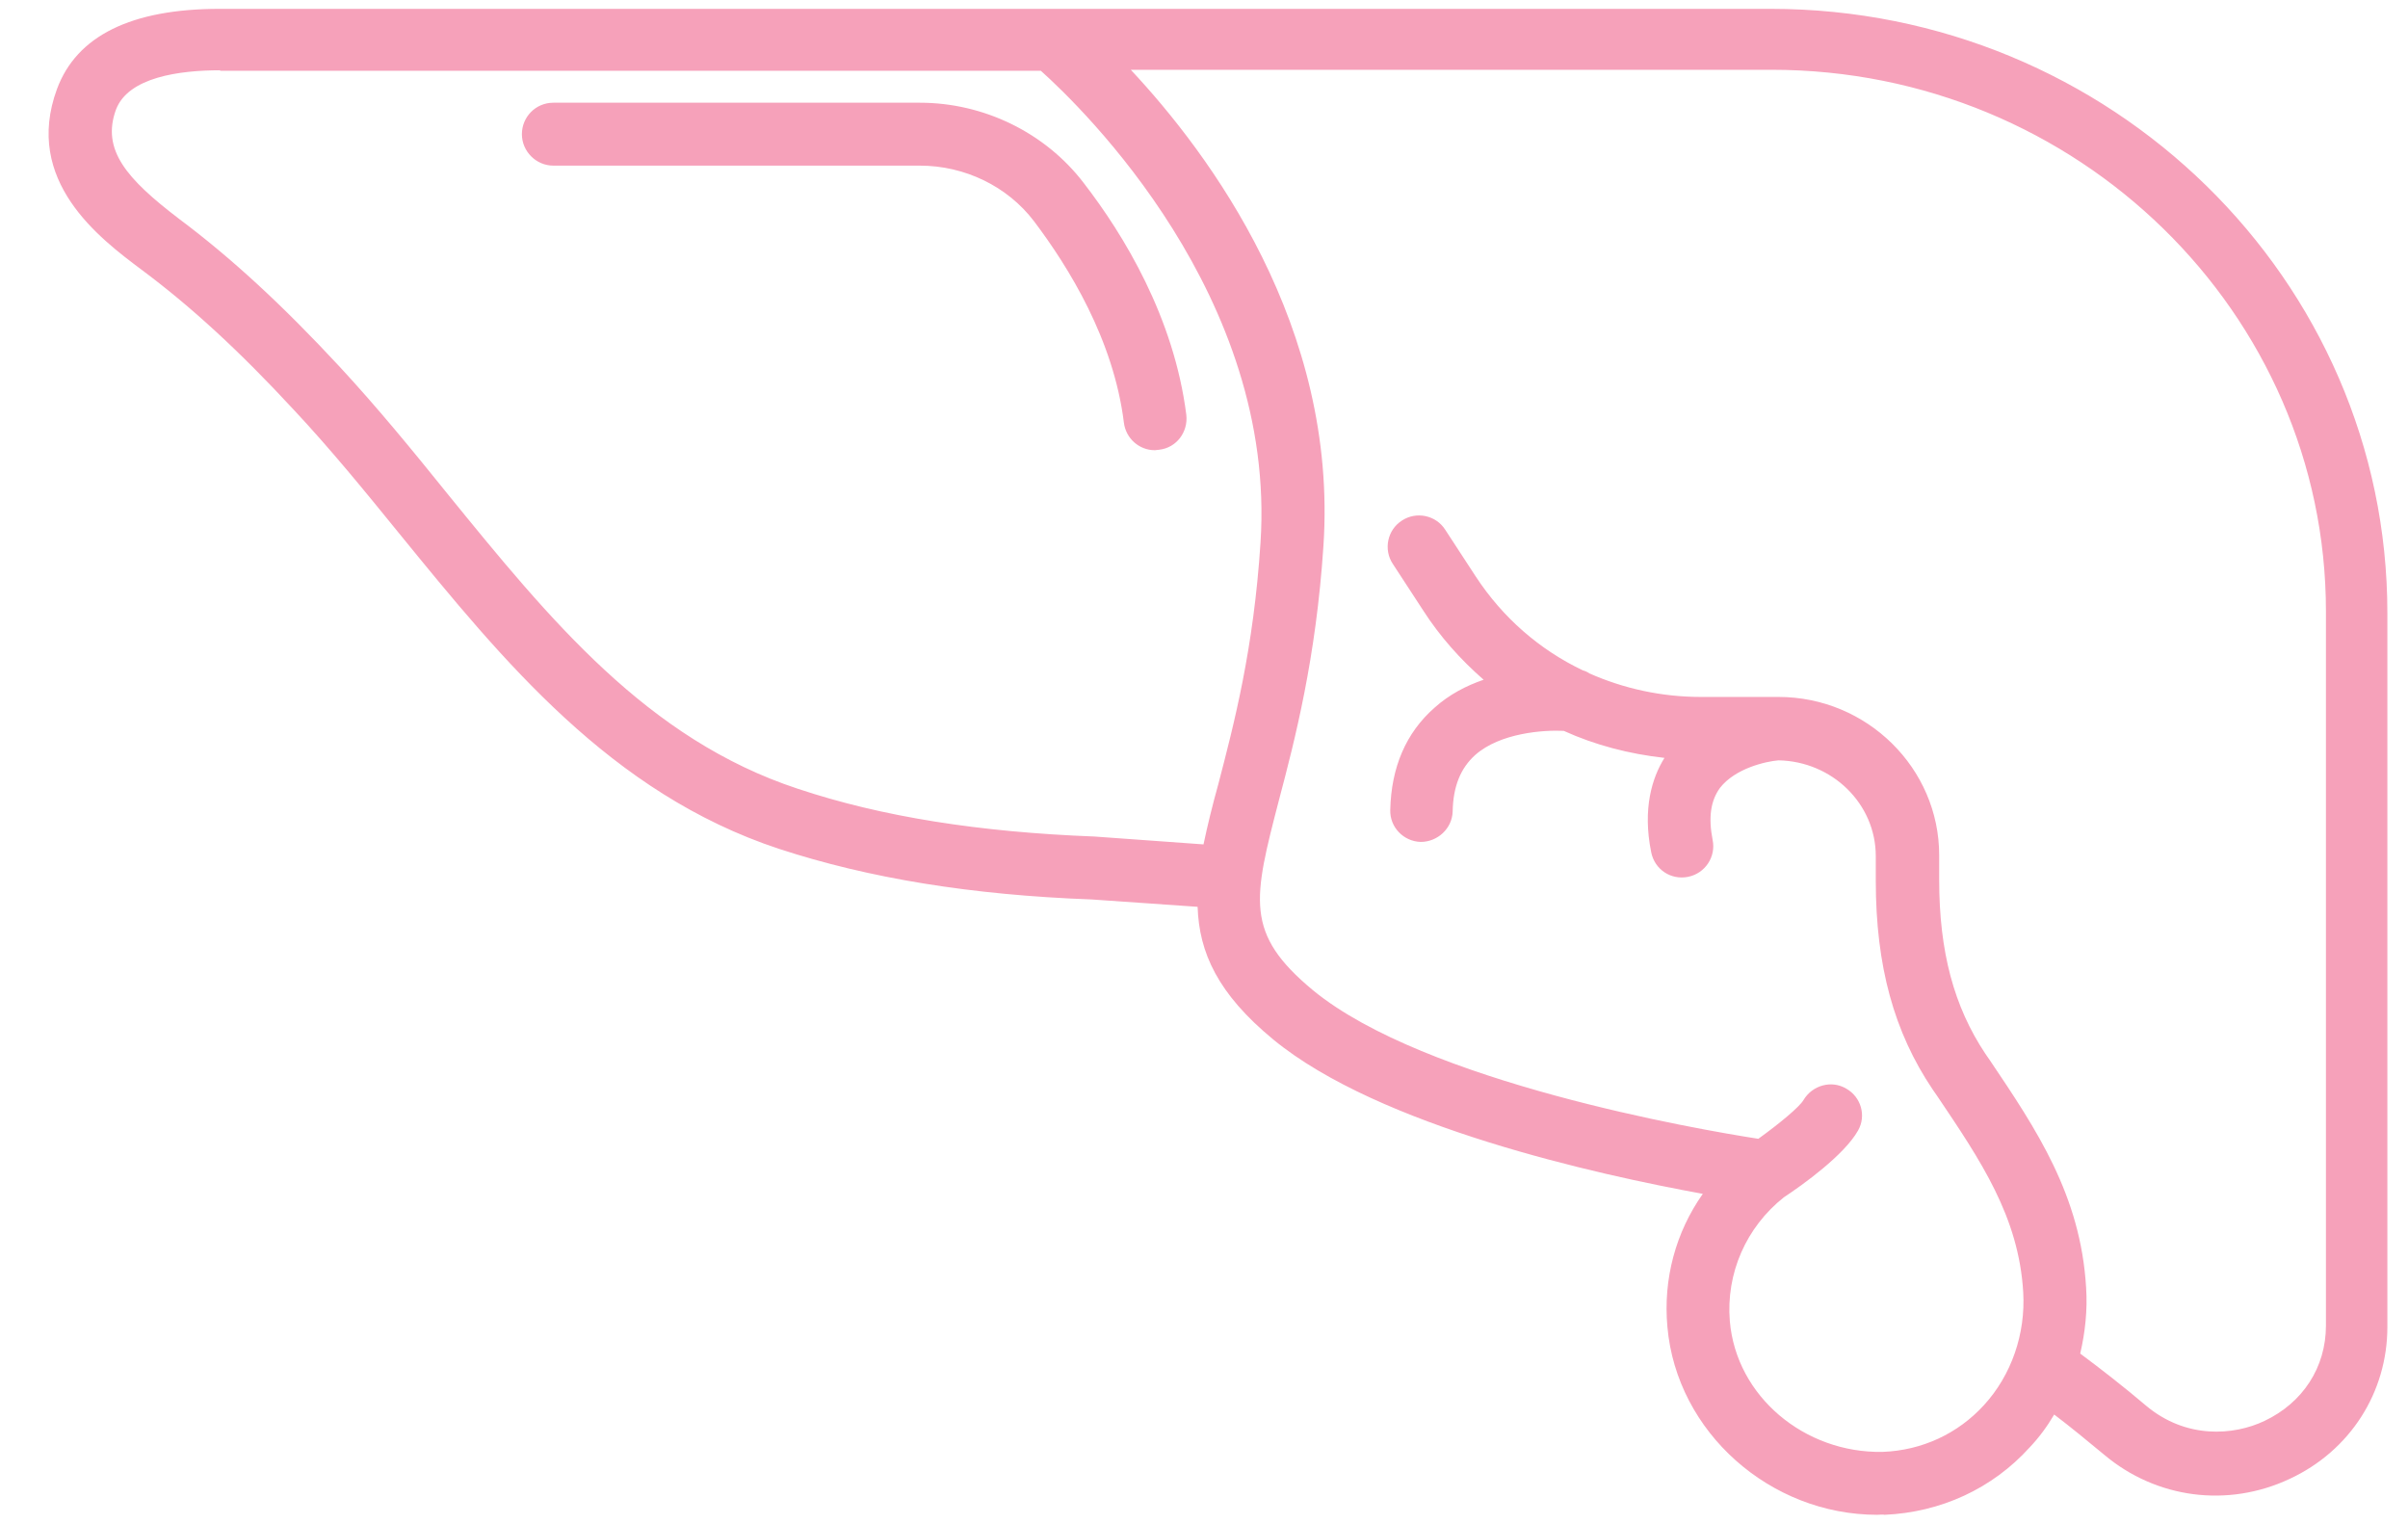 <svg fill="none" height="31" viewBox="0 0 49 31" width="49" xmlns="http://www.w3.org/2000/svg"><path d="m38.2 30.82c-2.18 0-4.08-1.68-4.27-3.82-.09-.98.17-1.93.72-2.71-2.14-.39-6.59-1.37-8.74-3.14-1.13-.93-1.51-1.77-1.54-2.7l-2.16-.15c-2.44-.09-4.53-.43-6.36-1.03-3.42-1.13-5.61-3.82-7.73-6.42-.69-.85-1.4-1.72-2.14-2.51-1.11-1.2-2.1-2.11-3.11-2.86-.84-.63-2.4-1.8-1.71-3.67.4-1.08 1.51-1.63 3.31-1.63h31.56c6.92 0 12.55 5.51 12.55 12.29v14.53c0 1.33-.76 2.52-1.99 3.09-1.26.59-2.71.4-3.77-.49-.35-.29-.69-.57-1.02-.82-.14.24-.31.47-.5.67-.76.84-1.81 1.32-2.95 1.37-.04-.01-.1 0-.15 0zm-1.9-6.46c-.77.61-1.18 1.55-1.1 2.52.13 1.53 1.52 2.69 3.11 2.66.8-.03 1.53-.37 2.06-.95.56-.61.85-1.45.8-2.3-.09-1.53-.86-2.67-1.75-3.99l-.09-.13c-.79-1.17-1.16-2.52-1.16-4.25v-.5c0-1.07-.89-1.93-1.98-1.95-.25.02-.88.16-1.19.56-.19.26-.24.6-.15 1.06.07.34-.15.68-.5.75s-.68-.15-.75-.5c-.18-.89.02-1.52.27-1.92-.72-.08-1.41-.26-2.05-.55-.41-.02-1.29.04-1.8.49-.3.27-.45.64-.46 1.15-.01.35-.31.62-.65.62-.35-.01-.63-.3-.62-.65.02-.87.32-1.57.9-2.08.3-.27.65-.45 1-.57-.47-.41-.89-.88-1.23-1.41l-.62-.95c-.19-.29-.11-.69.19-.88.29-.19.69-.11.88.19l.62.95c.55.84 1.3 1.49 2.18 1.91.04.01.09.03.13.06.7.31 1.47.48 2.27.48h1.57.01c1.8 0 3.27 1.45 3.27 3.22v.5c0 1.46.3 2.58.94 3.54l.09.13c.95 1.41 1.85 2.75 1.96 4.63.03.46-.02.91-.12 1.34.43.32.88.67 1.34 1.06.81.68 1.78.61 2.41.31.78-.37 1.25-1.09 1.25-1.94v-14.53c0-6.07-5.06-11.02-11.28-11.02h-13.04c1.6 1.71 4.22 5.22 3.92 9.69-.15 2.28-.58 3.94-.9 5.15-.53 2.04-.71 2.73.69 3.89 2.28 1.87 7.83 2.83 9.06 3.02.43-.31.84-.65.92-.79.18-.3.57-.41.87-.23.3.17.41.55.24.85-.28.5-1.13 1.11-1.51 1.36zm-31.82-22.93c-.83 0-1.87.14-2.12.8-.3.82.22 1.41 1.28 2.22 1.07.8 2.11 1.76 3.27 3.01.76.82 1.49 1.71 2.19 2.58 2.09 2.57 4.07 5 7.14 6.01 1.71.57 3.69.88 6.03.97l2.22.16c.08-.38.18-.79.3-1.22.32-1.23.72-2.75.86-4.92.33-5-3.61-8.83-4.47-9.6h-16.7zm19.02 7.73c-.32 0-.59-.24-.63-.56-.21-1.69-1.12-3.16-1.83-4.1-.54-.71-1.41-1.13-2.32-1.13h-7.46c-.35 0-.64-.29-.64-.64s.28-.64.64-.64h7.46c1.3 0 2.55.61 3.33 1.63.82 1.06 1.84 2.74 2.09 4.72.04.35-.2.67-.55.71-.03 0-.06.01-.09.01z" fill="#f6a1ba"/></svg>